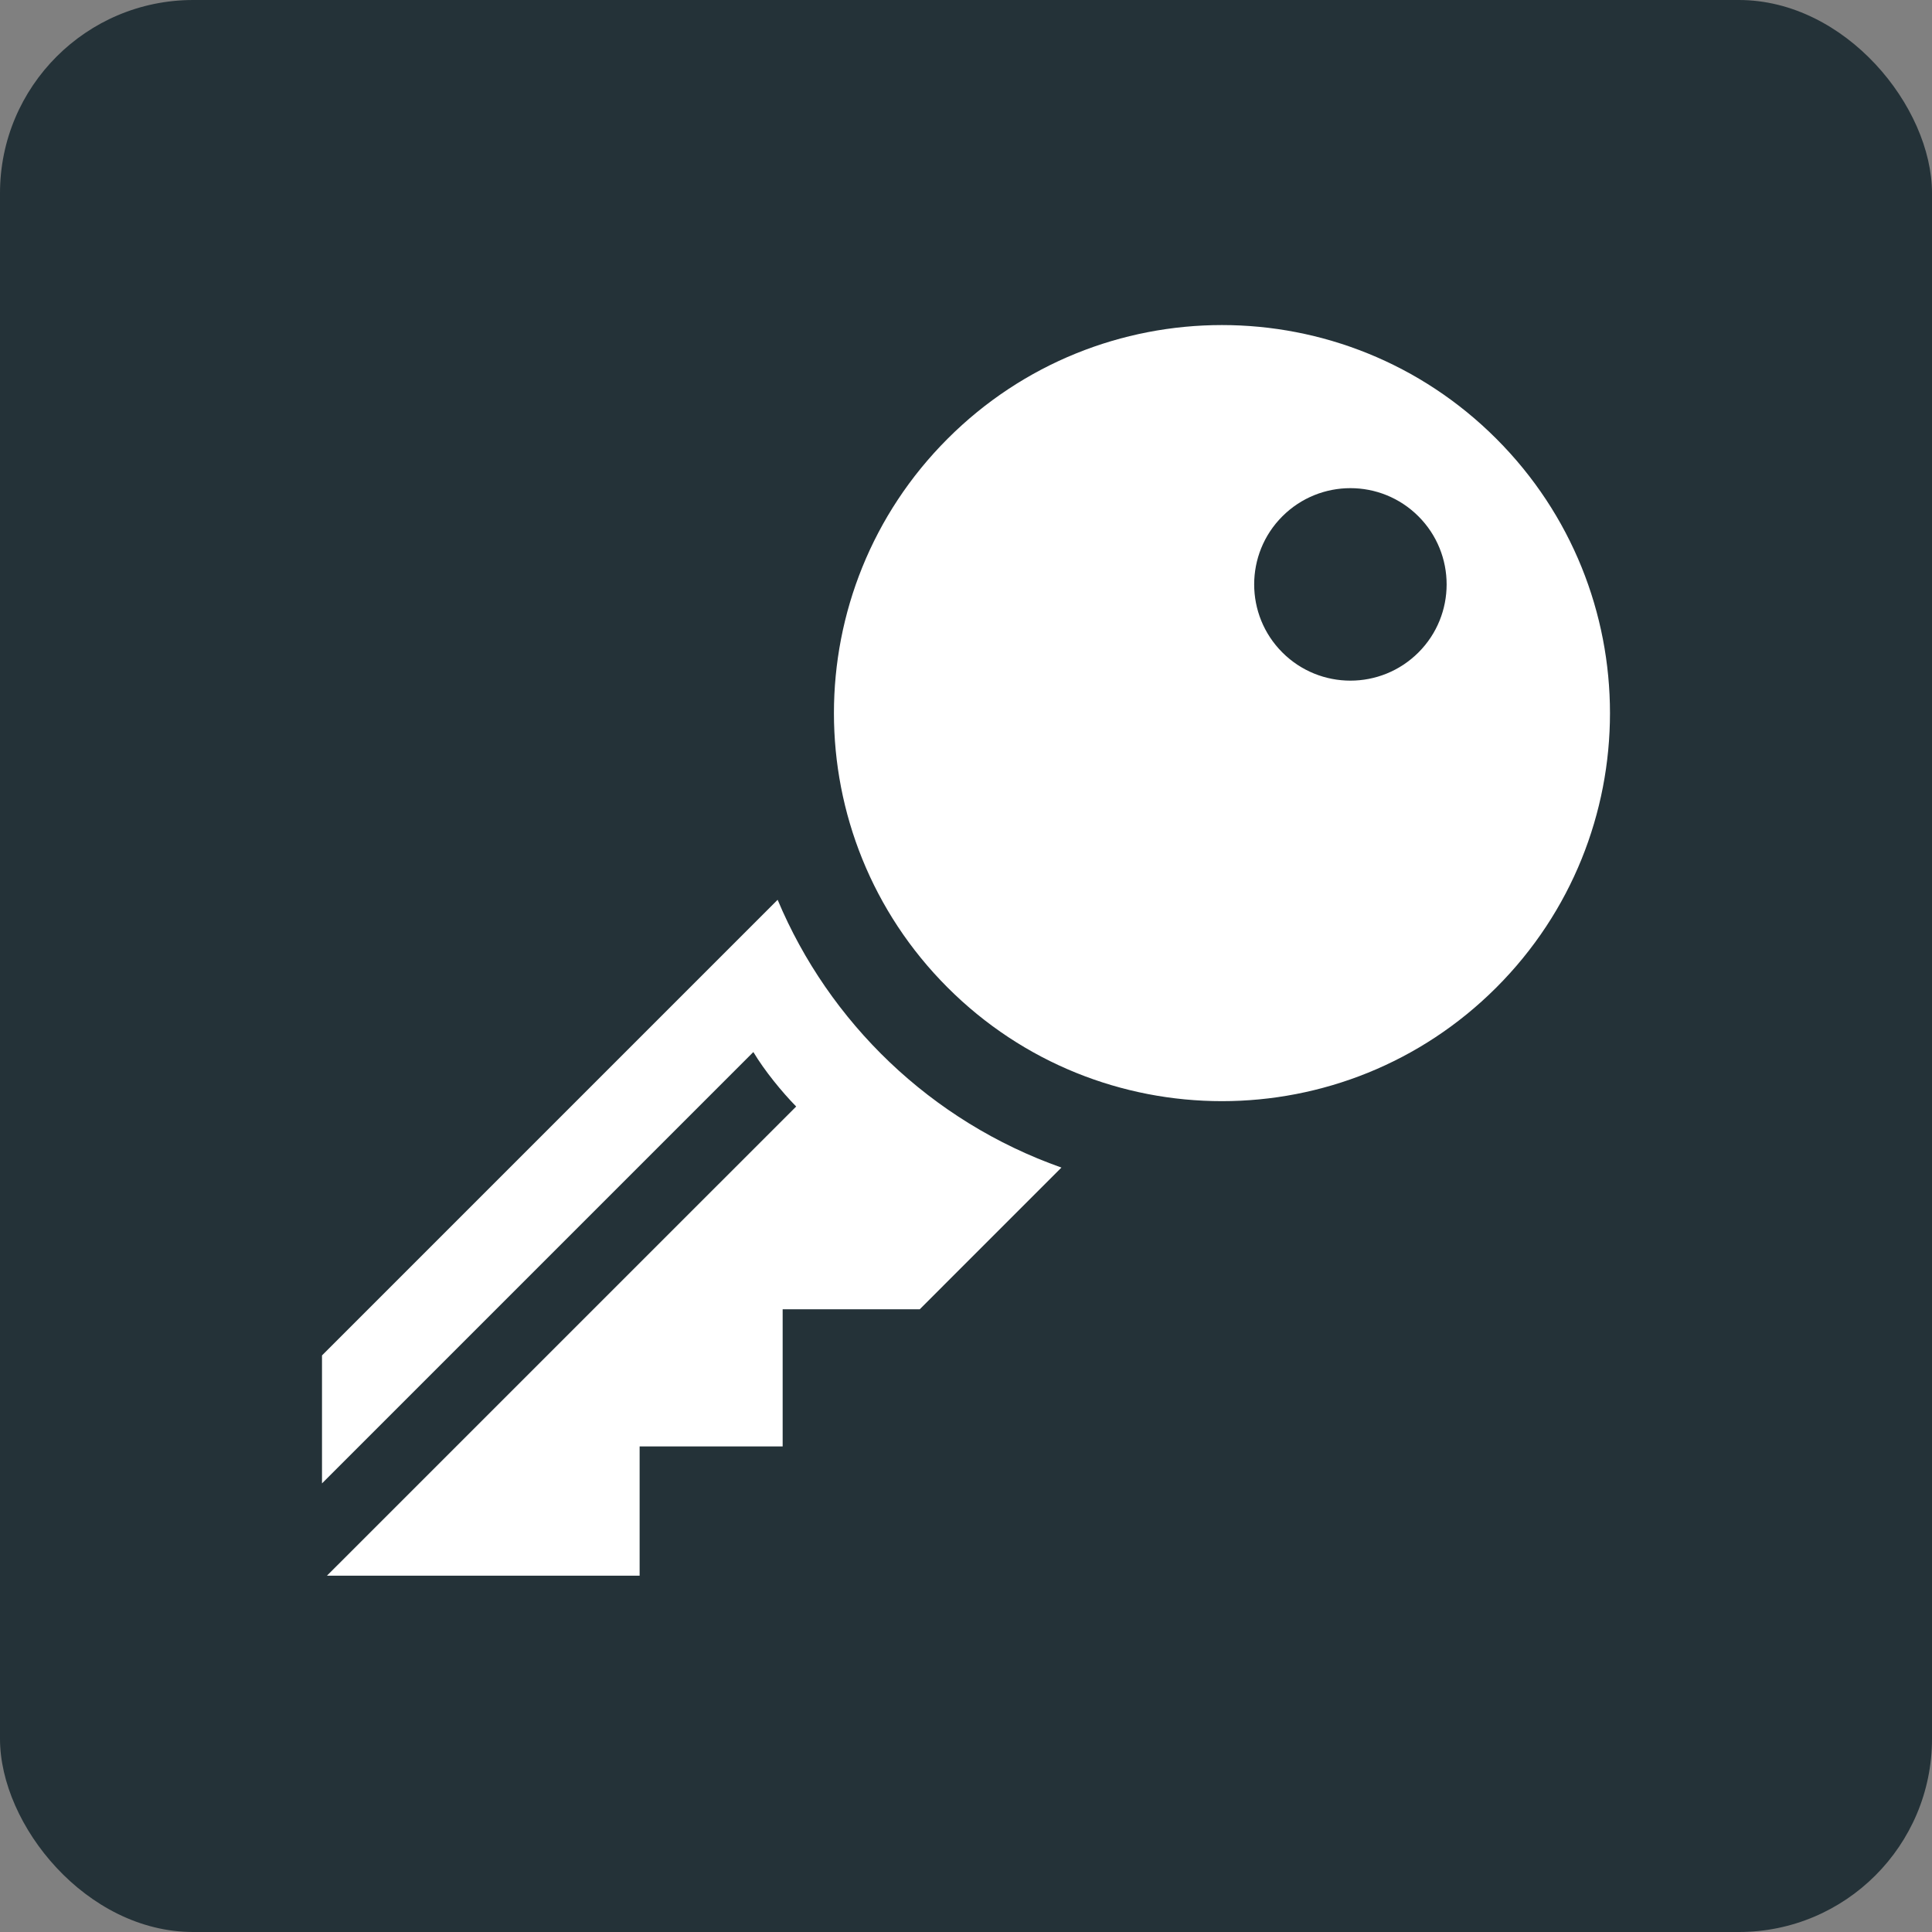 <?xml version="1.0" encoding="UTF-8"?>
<svg width="30px" height="30px" viewBox="0 0 30 30" version="1.1" xmlns="http://www.w3.org/2000/svg" xmlns:xlink="http://www.w3.org/1999/xlink">
    <rect x="0" y="0" width="30" height="30" fill="#808080" stroke="none"/>
    <!-- Generator: Sketch 45.1 (43504) - http://www.bohemiancoding.com/sketch -->
    <title>icn-turnkey, cms</title>
    <desc>Created with Sketch.</desc>
    <defs></defs>
    <g id="Page-1" stroke="none" stroke-width="1" fill="none" fill-rule="evenodd">
        <g id="Types-Icons" transform="translate(-992, -780)">
            <g id="icn-turnkey,-cms" transform="translate(992, 780)">
                <rect id="bg" fill="#243238" x="0" y="0" width="30" height="30" rx="3"></rect>
                <g id="iconmonstr-key-2-icon" transform="translate(5, 5)" fill="#FFFFFF">
                    <path d="M11.482,13.13 L9.282,15.33 L7.153,15.33 L7.153,17.46 L4.932,17.46 L4.932,19.467 L0.077,19.467 L7.363,12.182 C7.14,11.954 6.874,11.629 6.698,11.336 L0,18.034 L0,16.047 L7.075,8.972 C7.873,10.874 9.452,12.413 11.482,13.13 L11.482,13.13 Z M18.235,1.813 C20.588,4.166 20.588,7.981 18.235,10.334 C15.882,12.687 12.067,12.687 9.714,10.334 C7.361,7.981 7.361,4.166 9.714,1.813 C12.067,-0.541 15.882,-0.541 18.235,1.813 L18.235,1.813 Z M17.026,3.018 C16.442,2.434 15.496,2.434 14.912,3.018 C14.329,3.601 14.329,4.548 14.912,5.131 C15.496,5.715 16.442,5.715 17.026,5.131 C17.609,4.548 17.609,3.601 17.026,3.018 L17.026,3.018 Z" id="key-2-icon"></path>
                </g>
            </g>
        </g>
    </g>
</svg>